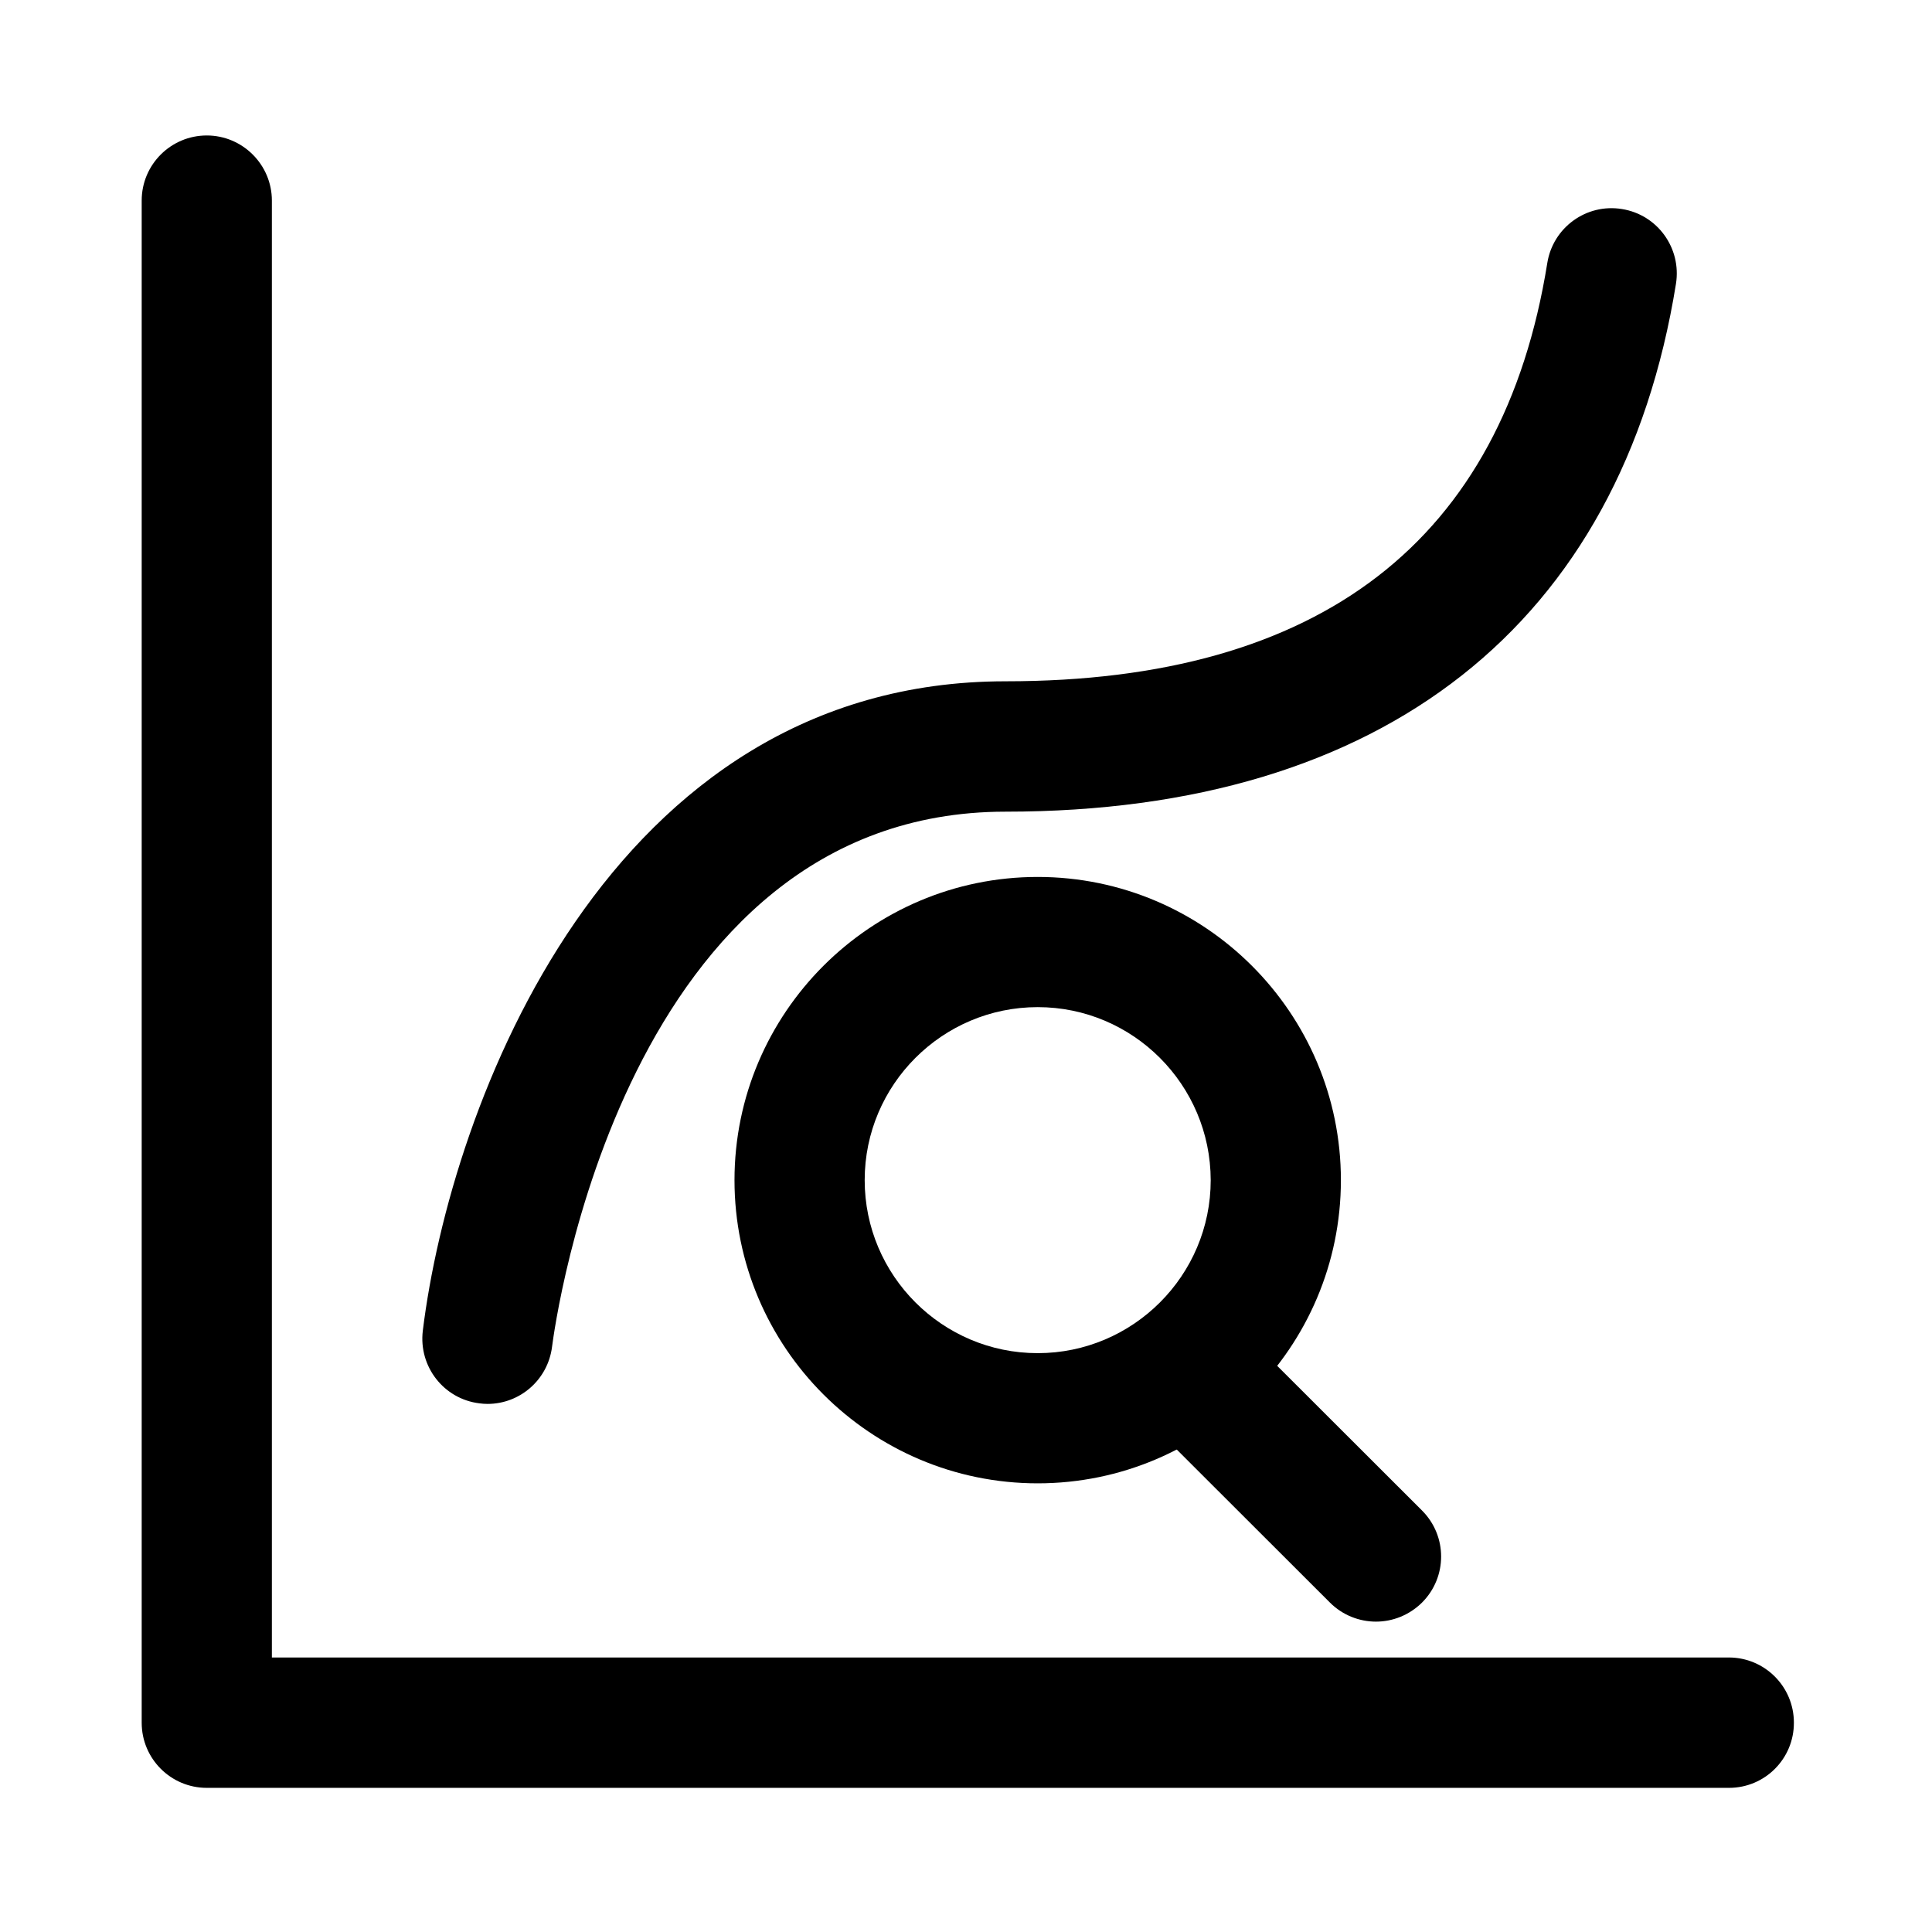 <svg t="1653898468643" class="icon" viewBox="0 0 1024 1024" version="1.1" xmlns="http://www.w3.org/2000/svg" p-id="12491" width="200" height="200"><path d="M550 786.2c-88.6 0-160.7-72.1-160.7-160.7S461.4 464.8 550 464.8s160.7 72.1 160.7 160.7S638.6 786.2 550 786.2z m0-252.4c-50.5 0-91.7 41.1-91.7 91.7 0 50.5 41.1 91.7 91.7 91.7 50.5 0 91.7-41.1 91.7-91.7-0.1-50.6-41.2-91.7-91.7-91.7z" p-id="12492"></path><path d="M632.8 728.5l96.5 96.5" p-id="12493"></path><path d="M729.3 859.5c-8.8 0-17.7-3.4-24.4-10.1L608.4 753c-13.5-13.5-13.5-35.3 0-48.8s35.3-13.5 48.8 0l96.5 96.4c13.5 13.5 13.5 35.3 0 48.8-6.8 6.7-15.6 10.1-24.4 10.1z" p-id="12494"></path><path d="M916.4 947.6H109.6c-19.1 0-34.5-15.5-34.5-34.5V106.3c0-19.1 15.5-34.5 34.5-34.5s34.5 15.5 34.5 34.5v772.2h772.2c19.1 0 34.5 15.5 34.5 34.5 0.1 19.1-15.3 34.6-34.4 34.6z" p-id="12495"></path><path d="M258.4 744.1c-1.4 0-2.8-0.1-4.3-0.3-18.9-2.3-32.3-19.5-30-38.5 14.6-119 98-344.2 308.9-344.2 166.9 0 263.5-74.6 287.1-221.7 3-18.8 20.7-31.7 39.6-28.6 18.8 3 31.6 20.7 28.6 39.6-29 180.4-155.1 279.8-355.3 279.8-202.5 0-238.9 272-240.4 283.6-2.2 17.5-17 30.3-34.2 30.3z" p-id="12496"></path></svg>